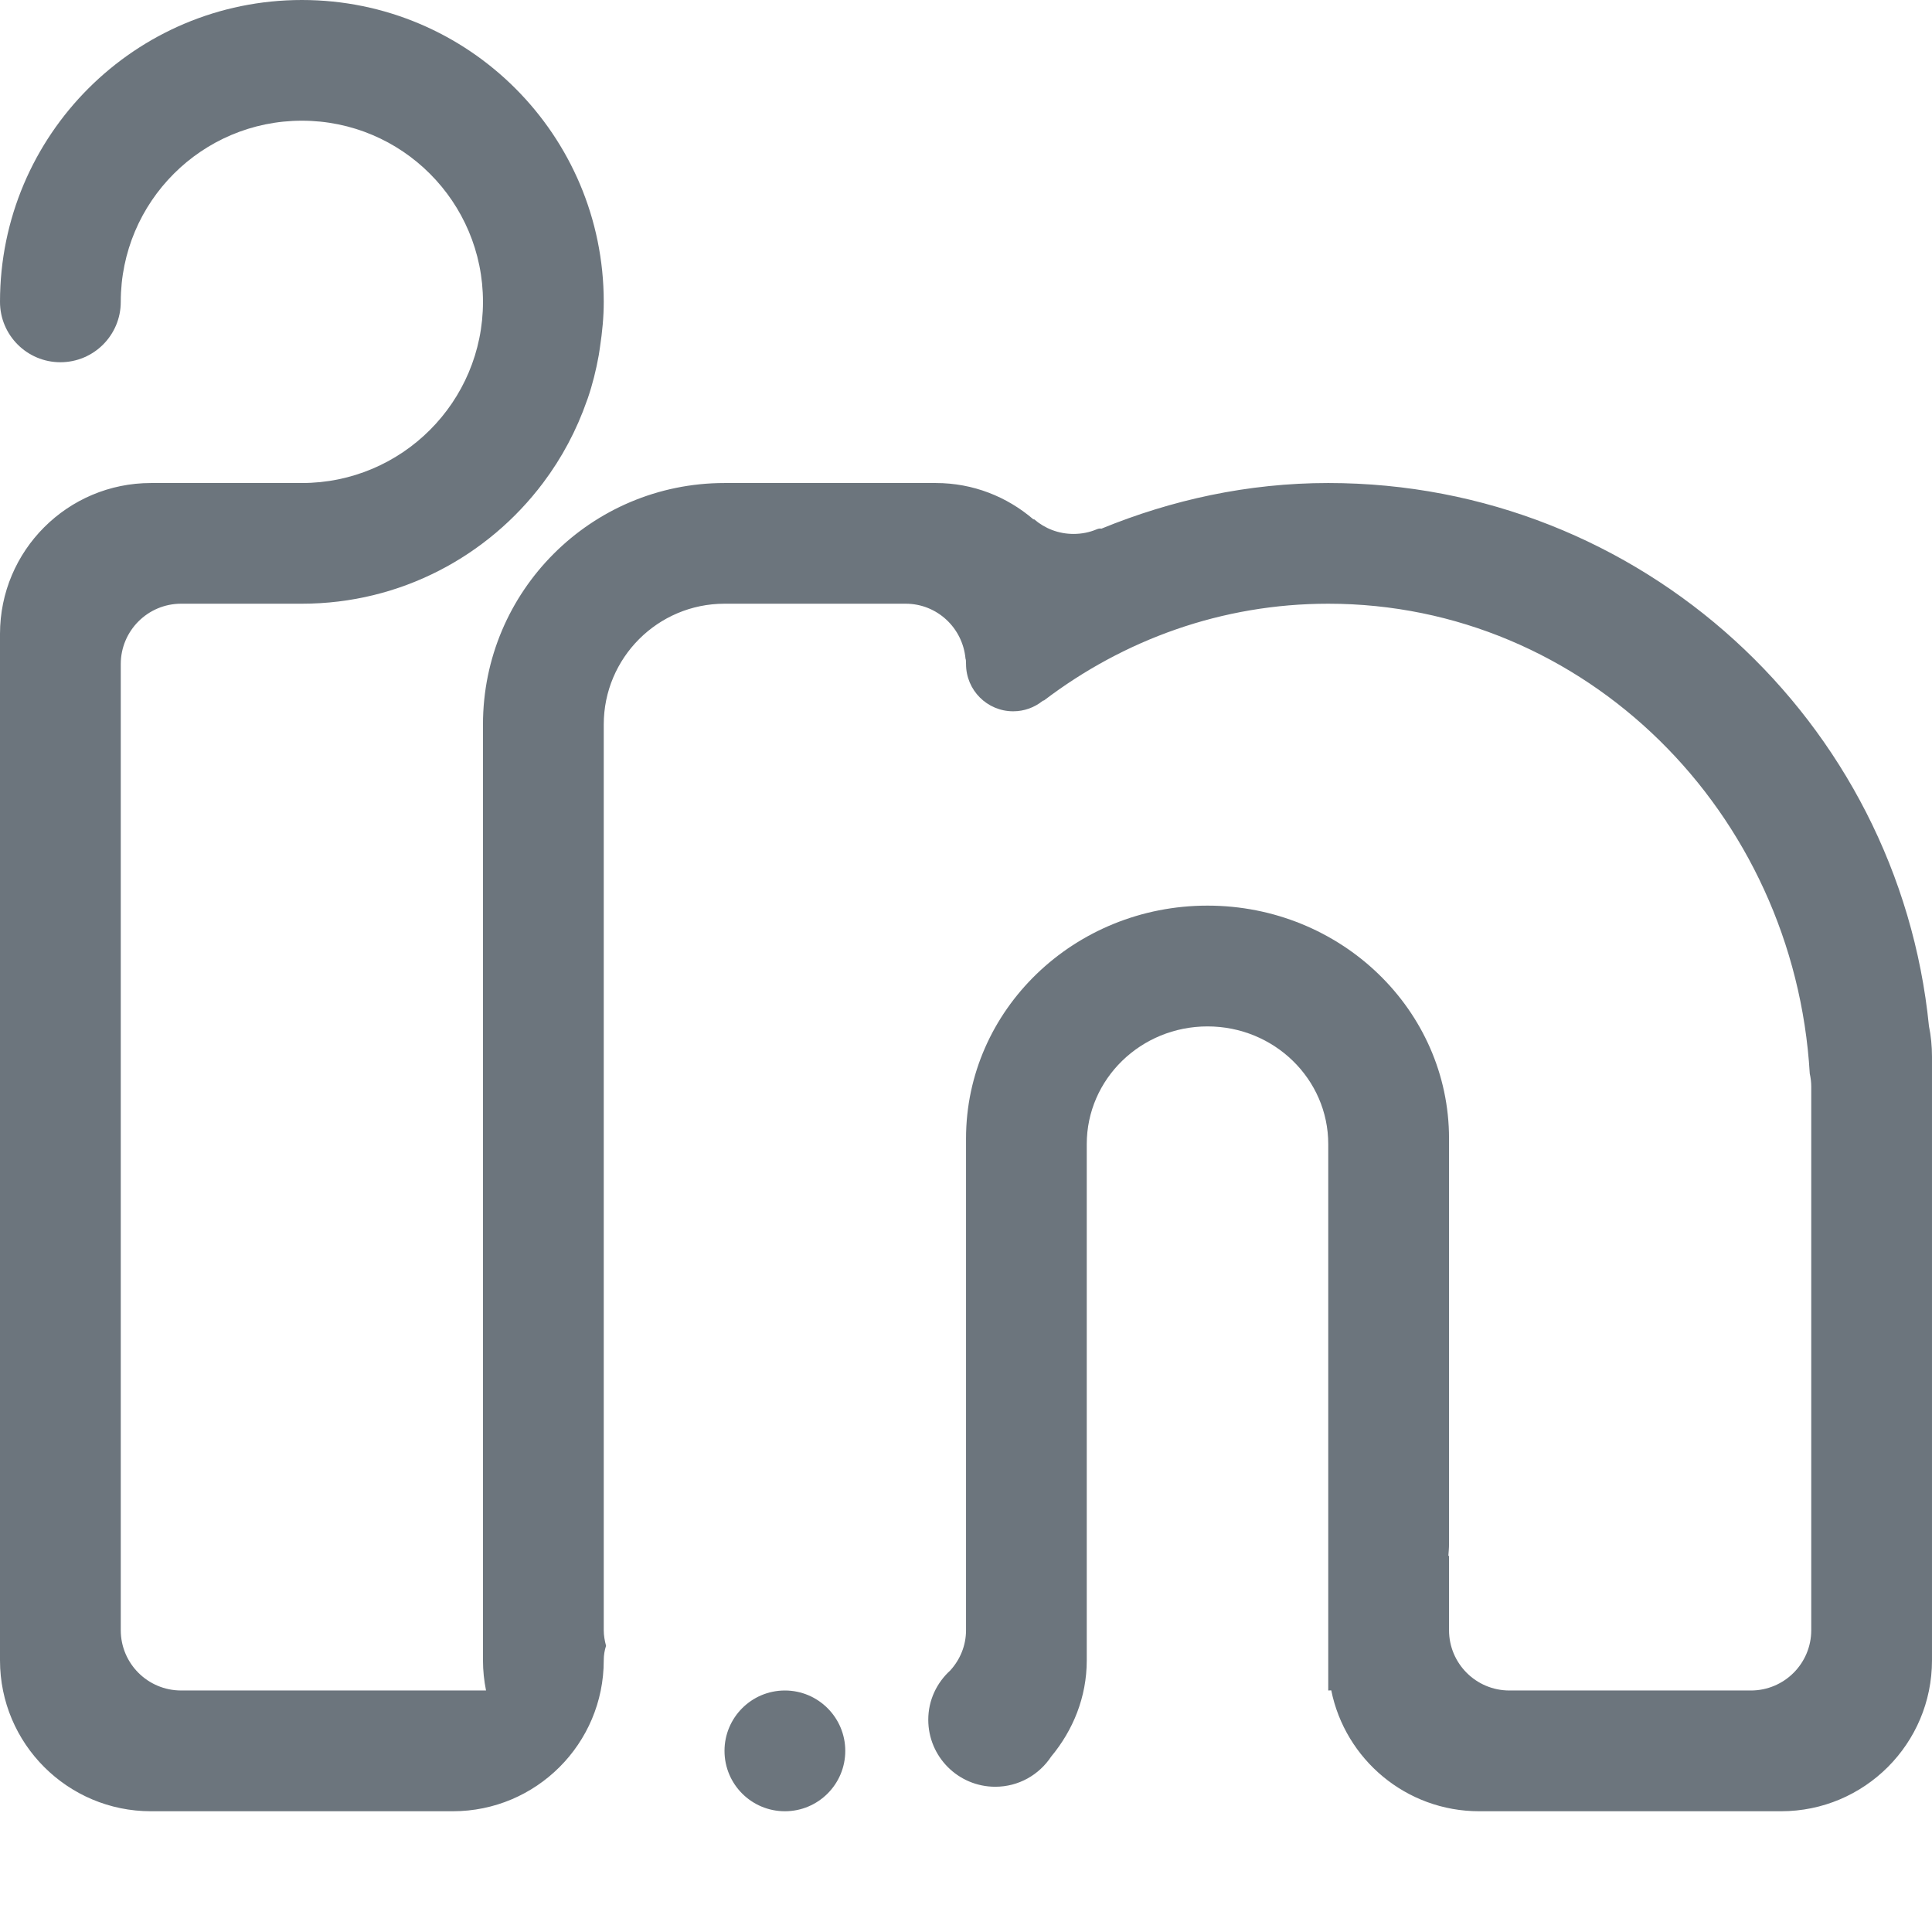 <?xml version="1.0" encoding="utf-8"?>
<!-- Generator: Adobe Illustrator 16.0.0, SVG Export Plug-In . SVG Version: 6.00 Build 0)  -->
<!DOCTYPE svg PUBLIC "-//W3C//DTD SVG 1.1//EN" "http://www.w3.org/Graphics/SVG/1.1/DTD/svg11.dtd">
<svg version="1.1" id="Layer_5" xmlns="http://www.w3.org/2000/svg" xmlns:xlink="http://www.w3.org/1999/xlink" x="0px" y="0px"
	 width="512px" height="512px" viewBox="0 0 512 512" enable-background="new 0 0 512 512" xml:space="preserve">
<path fill-rule="evenodd" clip-rule="evenodd" fill="#6c757d" d="M472,480h-79.991c-19.375,0-35.523-13.758-39.211-32.04
	c-0.273,0-0.523,0.039-0.797,0.039V303.205c0-17.242-14.328-31.196-31.999-31.196c-17.672,0-32,13.954-32,31.196v136.38v0.43
	c0,9.758-3.648,18.547-9.438,25.508c-3.18,4.813-8.609,7.985-14.805,7.985c-9.812,0-17.758-7.946-17.758-17.759
	c0-5.188,2.258-9.812,5.828-13.062c2.586-2.852,4.18-6.547,4.18-10.673v-22.875V376.2v-74.487c0-34.079,28.648-61.713,63.992-61.713
	c35.343,0,64.007,27.634,64.007,61.713v107.426c0,1.148-0.109,2.141-0.18,3.195c0.055-0.016,0.125-0.016,0.18-0.039v19.719
	c0,8.829,7.156,15.985,16,15.985H464c8.844,0,16-7.156,16-15.985V288.01c0-1.203-0.141-2.352-0.391-3.478
	C475.5,215.046,420.017,159.99,352.001,159.99c-28.234,0-54.233,9.578-75.358,25.657c-0.078-0.039-0.164-0.023-0.328,0.102
	c-2.148,1.727-4.859,2.75-7.812,2.75c-6.914,0-12.492-5.602-12.492-12.508c0-0.859-0.051-1.305-0.141-1.43
	c-0.738-8.149-7.52-14.571-15.859-14.571h-48.007c-17.668,0-32.003,14.336-32.003,32.009v240.015c0,1.438,0.254,2.821,0.609,4.142
	c-0.375,1.148-0.609,2.422-0.609,3.859c0,22.086-17.902,39.985-40.004,39.985h-2.926H40.003C17.922,480,0,462.101,0,440.015V167.99
	c0-22.086,17.922-39.985,40.003-39.985h40.004c26.496,0,47.988-21.493,47.988-48.01c0-26.516-21.492-48.009-47.988-48.009
	c-26.512,0-48.003,21.493-48.003,48.009c0,8.844-7.156,16-16.004,16c-8.824,0-16-7.156-16-16C0,35.806,35.824,0,80.007,0
	c44.187,0,79.992,35.806,79.992,79.995c0,4.055-0.395,8-0.984,11.899c-0.129,0.75-0.199,1.523-0.344,2.273
	c-0.699,3.891-1.648,7.719-2.906,11.391c-0.051,0.18-0.141,0.344-0.195,0.523c-2.762,7.946-6.691,15.305-11.66,21.907
	c-14.586,19.391-37.746,32.001-63.902,32.001H48.003c-8.844,0-16,7.18-16,16v256.023c0,8.829,7.156,15.985,16,15.985h80.8
	c-0.52-2.586-0.809-5.242-0.809-7.984V191.999c0-35.345,28.668-63.994,64.007-63.994h56.007c9.883,0,18.867,3.641,25.836,9.617
	c0.086,0.055,0.172-0.039,0.266,0.031c2.797,2.406,6.422,3.844,10.391,3.844c2.188,0,4.266-0.43,6.148-1.227
	c0.57-0.25,0.914-0.211,1.242-0.172c18.578-7.609,38.78-12.094,60.108-12.094c82.938,0,151.124,63.111,159.194,143.911
	c0.539,2.602,0.805,5.328,0.805,8.094v160.006C512,462.101,494.102,480,472,480L472,480z M208.006,447.999c8.824,0,16,7.172,16,16
	c0,8.845-7.175,16.001-16,16.001c-8.844,0-16.004-7.156-16.004-16.001C192.002,455.171,199.163,447.999,208.006,447.999
	L208.006,447.999z"/>
</svg>
